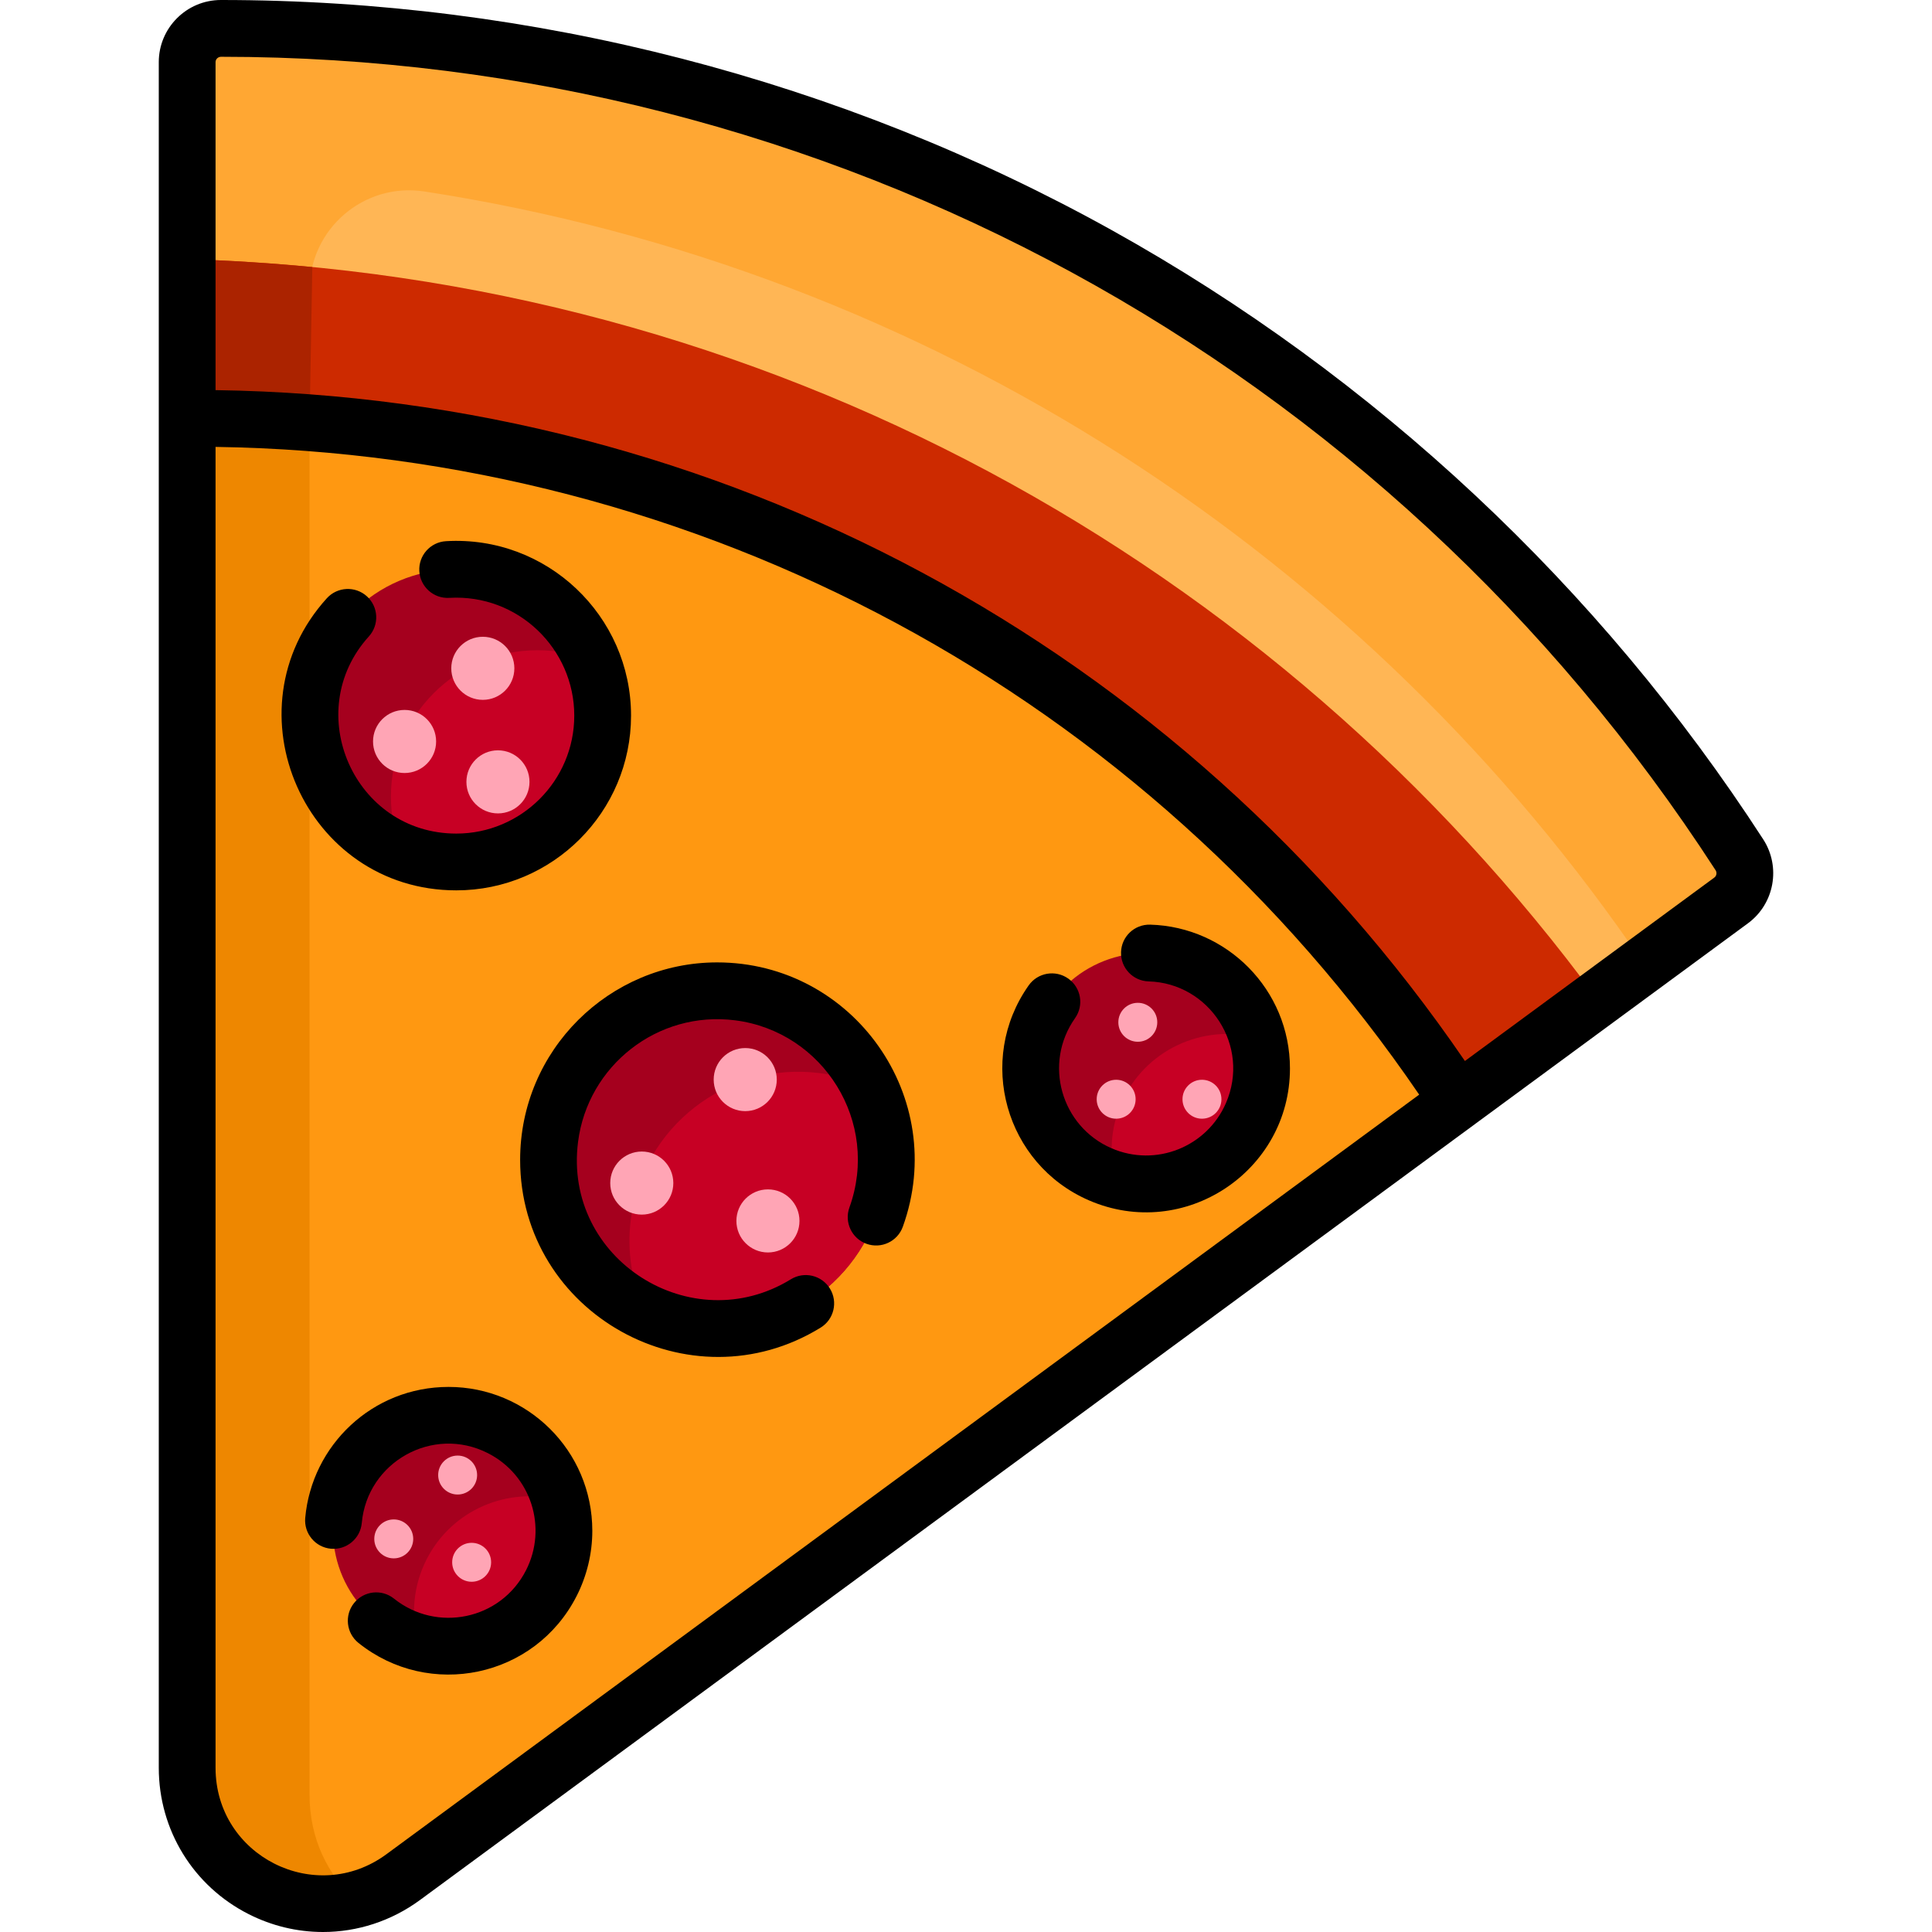 <?xml version="1.0" encoding="iso-8859-1"?>
<!-- Generator: Adobe Illustrator 19.0.0, SVG Export Plug-In . SVG Version: 6.00 Build 0)  -->
<svg version="1.1" id="Capa_1" xmlns="http://www.w3.org/2000/svg" xmlns:xlink="http://www.w3.org/1999/xlink" x="0px" y="0px"
	 viewBox="0 0 512 512" style="enable-background:new 0 0 512 512;" xml:space="preserve">
<path style="fill:#FFB655;" d="M458.772,238.621l-35.528,26.13l-36.893,27.133L106.858,497.451
	c-23.742,17.463-57.255,0.512-57.255-28.968V16.463c0-4.915,4.022-8.937,8.937-8.937h0.05c168.695,0,317.027,87.206,402.358,218.988
	C463.536,230.506,462.594,235.812,458.772,238.621z"/>
<path style="fill:#FFA733;" d="M460.949,226.514C379.626,100.922,241.082,15.817,82.223,8.1V8.099
	c-2.395-0.116-4.799-0.21-7.204-0.29c-0.599-0.02-1.199-0.036-1.798-0.054c-1.838-0.055-3.677-0.099-5.52-0.133
	c-0.653-0.012-1.306-0.026-1.96-0.035c-2.379-0.035-4.762-0.058-7.15-0.058h-0.05c-4.916,0-8.937,4.022-8.937,8.937v28.788v423.231
	c0,24.485,23.121,40.323,44.556,34.977c-7.292-6.57-12.127-16.24-12.127-27.775V76.849c0-16.175,14.416-28.568,30.403-26.11
	c134.281,20.651,250.182,97.055,323.276,204.843l23.06-16.962C462.594,235.812,463.536,230.506,460.949,226.514z"/>
<path style="fill:#FF9811;" d="M386.352,291.888L106.86,497.451c-23.744,17.463-57.26,0.51-57.26-28.965V110.886
	c0.007-0.007,0.01-0.01,0.017-0.017C190.464,110.292,314.501,182.425,386.352,291.888z"/>
<g>
	<path style="fill:#A5001E;" d="M159.71,189.642c0,21.425-17.363,38.788-38.788,38.788c-5.136,0-10.031-1.003-14.514-2.809
		c-14.223-5.748-24.264-19.69-24.264-35.98c0-21.415,17.363-38.778,38.778-38.778c16.29,0,30.232,10.041,35.98,24.264
		C158.706,179.611,159.71,184.506,159.71,189.642z"/>
	<path style="fill:#A5001E;" d="M234.488,312.978c-3.13,24.505-25.538,41.838-50.043,38.708c-4.765-0.612-9.248-1.946-13.371-3.882
		c-17.102-8.024-27.865-26.411-25.347-46.161c3.13-24.505,25.538-41.838,50.043-38.708c15.748,2.016,28.527,11.966,34.816,25.337
		C234.107,295.715,235.611,304.211,234.488,312.978z"/>
	<path style="fill:#A5001E;" d="M146.108,419.533c-6.69,13.16-21.596,19.399-35.298,15.638c-1.976-0.532-3.932-1.284-5.828-2.247
		c-15.056-7.663-21.054-26.08-13.391-41.135c7.663-15.046,26.08-21.044,41.135-13.381c8.004,4.072,13.441,11.184,15.628,19.209
		C150.291,404.688,149.699,412.481,146.108,419.533z"/>
	<path style="fill:#A5001E;" d="M331.785,295.334c-6.139,14.123-21.656,21.275-36.09,17.313c-1.394-0.381-2.778-0.863-4.143-1.454
		c-15.497-6.731-22.599-24.746-15.868-40.233c6.731-15.497,24.745-22.599,40.243-15.868c8.837,3.842,14.946,11.365,17.303,19.991
		C335.014,281.572,334.673,288.684,331.785,295.334z"/>
</g>
<g>
	<path style="fill:#C70024;" d="M159.71,189.642c0,21.425-17.363,38.788-38.788,38.788c-5.136,0-10.031-1.003-14.514-2.809
		c-1.806-4.484-2.809-9.379-2.809-14.514c0-21.425,17.363-38.788,38.788-38.788c5.136,0,10.031,1.003,14.514,2.809
		C158.706,179.611,159.71,184.506,159.71,189.642z"/>
	<path style="fill:#C70024;" d="M234.488,312.978c-3.13,24.505-25.538,41.838-50.043,38.708c-4.765-0.612-9.248-1.946-13.371-3.882
		c-3.511-7.443-5.015-15.939-3.892-24.705c3.13-24.505,25.538-41.838,50.053-38.708c4.755,0.612,9.238,1.946,13.351,3.882
		C234.107,295.715,235.611,304.211,234.488,312.978z"/>
	<path style="fill:#C70024;" d="M146.108,419.533c-6.69,13.16-21.596,19.399-35.298,15.638c-1.936-7.072-1.344-14.865,2.237-21.917
		c6.7-13.16,21.606-19.399,35.308-15.638C150.291,404.688,149.699,412.481,146.108,419.533z"/>
	<path style="fill:#C70024;" d="M331.785,295.334c-6.139,14.123-21.656,21.275-36.09,17.313c-1.785-6.48-1.444-13.591,1.444-20.232
		c6.139-14.133,21.656-21.275,36.09-17.333C335.014,281.572,334.673,288.684,331.785,295.334z"/>
</g>
<path style="fill:#EE8700;" d="M94.16,503.459c-21.435,5.346-44.556-10.492-44.556-34.977V110.881l0.01-0.01
	c10.913-0.04,21.726,0.351,32.419,1.164v363.649C82.033,487.219,86.867,496.89,94.16,503.459z"/>
<g>
	<circle style="fill:#FFA5B5;" cx="127.951" cy="177.11" r="8.359"/>
	<circle style="fill:#FFA5B5;" cx="107.217" cy="196.499" r="8.359"/>
	<circle style="fill:#FFA5B5;" cx="131.963" cy="207.202" r="8.359"/>
	<circle style="fill:#FFA5B5;" cx="197.493" cy="286.103" r="8.359"/>
	<circle style="fill:#FFA5B5;" cx="170.079" cy="313.526" r="8.359"/>
	<circle style="fill:#FFA5B5;" cx="203.511" cy="323.557" r="8.359"/>
	<circle style="fill:#FFA5B5;" cx="121.28" cy="390.903" r="5.16"/>
	<circle style="fill:#FFA5B5;" cx="104.349" cy="407.824" r="5.16"/>
	<circle style="fill:#FFA5B5;" cx="124.992" cy="414.023" r="5.16"/>
	<circle style="fill:#FFA5B5;" cx="301.53" cy="270.917" r="5.16"/>
	<circle style="fill:#FFA5B5;" cx="295.793" cy="291.309" r="5.16"/>
	<circle style="fill:#FFA5B5;" cx="318.532" cy="291.309" r="5.16"/>
</g>
<path style="fill:#CD2A00;" d="M423.244,264.751l-36.893,27.133C314.502,182.43,190.463,110.289,49.614,110.871l-0.01,0.01V68.683
	C202.951,73.036,338.304,149.208,423.244,264.751z"/>
<path style="fill:#AB2300;" d="M49.604,68.683c10.903,0.311,22.45,1.076,33.163,2.099l-0.734,41.253
	c-10.693-0.812-21.506-1.204-32.419-1.164l-0.01,0.01V68.683z"/>
<path d="M467.269,222.428L467.269,222.428C423.948,155.528,364.27,99.717,294.686,61.026C222.884,21.102,141.243,0,58.54,0
	c-9.078,0-16.462,7.385-16.462,16.462v94.424v357.599c0,16.488,9.14,31.356,23.853,38.798C71.965,510.336,78.667,512,85.592,512
	c9.073,0,18.08-2.865,25.725-8.488l279.491-205.563c0.005-0.004,0.009-0.008,0.014-0.011l72.405-53.253
	C470.236,239.529,472.011,229.752,467.269,222.428z M102.404,491.391c-18.788,13.819-45.28,0.469-45.28-22.906V118.43
	c128.283,1.876,246.577,65.536,318.973,171.661L102.404,491.391z M454.312,232.564l-66.096,48.612
	C312.984,171.187,190.236,105.264,57.124,103.388V16.462c0-0.768,0.648-1.416,1.465-1.416c160.589,0,308.646,80.583,396.05,215.559
	C455.063,231.259,454.918,232.118,454.312,232.564z"/>
<path d="M120.925,235.954c25.535,0,46.308-20.773,46.308-46.308c0-26.504-22.36-47.788-49.035-46.228
	c-4.148,0.241-7.314,3.8-7.074,7.947c0.241,4.149,3.808,7.327,7.947,7.074c18.247-1.049,33.115,13.519,33.115,31.207
	c0,17.239-14.024,31.262-31.262,31.262c-27.114,0-41.236-32.325-23.169-52.25c2.791-3.078,2.558-7.837-0.521-10.627
	s-7.837-2.556-10.626,0.521C59.804,188.119,80.843,235.954,120.925,235.954z"/>
<path d="M190.051,255.045c-28.522,0-52.21,23.226-52.21,52.323c0,40.797,45.037,65.759,79.634,44.468
	c3.539-2.178,4.641-6.812,2.465-10.35c-2.178-3.537-6.81-4.641-10.35-2.465c-26.272,16.168-60.388-5.216-56.398-36.423
	c2.574-20.154,21.043-34.828,41.63-32.202c23.392,2.987,38.452,26.968,30.285,49.594c-1.411,3.908,0.613,8.219,4.521,9.631
	c3.908,1.411,8.22-0.613,9.63-4.522C251.598,290.923,226.144,255.045,190.051,255.045z"/>
<path d="M118.877,367.549c-20.203,0-36.272,15.472-37.989,34.718c-0.369,4.139,2.686,7.793,6.825,8.162
	c4.131,0.357,7.793-2.687,8.162-6.826c1.436-16.095,18.757-25.965,33.438-18.493c11.471,5.837,15.829,19.738,10.094,31.014
	c-6.731,13.225-23.719,16.572-35.002,7.524c-3.242-2.599-7.976-2.077-10.575,1.166c-2.598,3.242-2.076,7.976,1.166,10.575
	c18.726,15.003,46.758,9.297,57.821-12.441c2.715-5.337,4.151-11.305,4.151-17.26C156.967,384.39,139.703,367.549,118.877,367.549z"
	/>
<path d="M297.085,252.35c-0.116,4.154,3.156,7.615,7.308,7.732c16.145,0.452,27.043,17.163,20.495,32.25
	c-5.034,11.587-18.553,17.082-30.342,11.962c-13.323-5.788-18.147-22.42-9.639-34.48c2.395-3.395,1.586-8.089-1.81-10.484
	c-3.396-2.394-8.089-1.584-10.484,1.809c-13.974,19.805-6.176,47.348,15.939,56.955c25.26,10.971,53.3-7.69,53.3-34.937
	c0-20.899-16.72-37.544-37.034-38.116C300.634,244.927,297.202,248.197,297.085,252.35z"/>
<g>
</g>
<g>
</g>
<g>
</g>
<g>
</g>
<g>
</g>
<g>
</g>
<g>
</g>
<g>
</g>
<g>
</g>
<g>
</g>
<g>
</g>
<g>
</g>
<g>
</g>
<g>
</g>
<g>
</g>
</svg>
